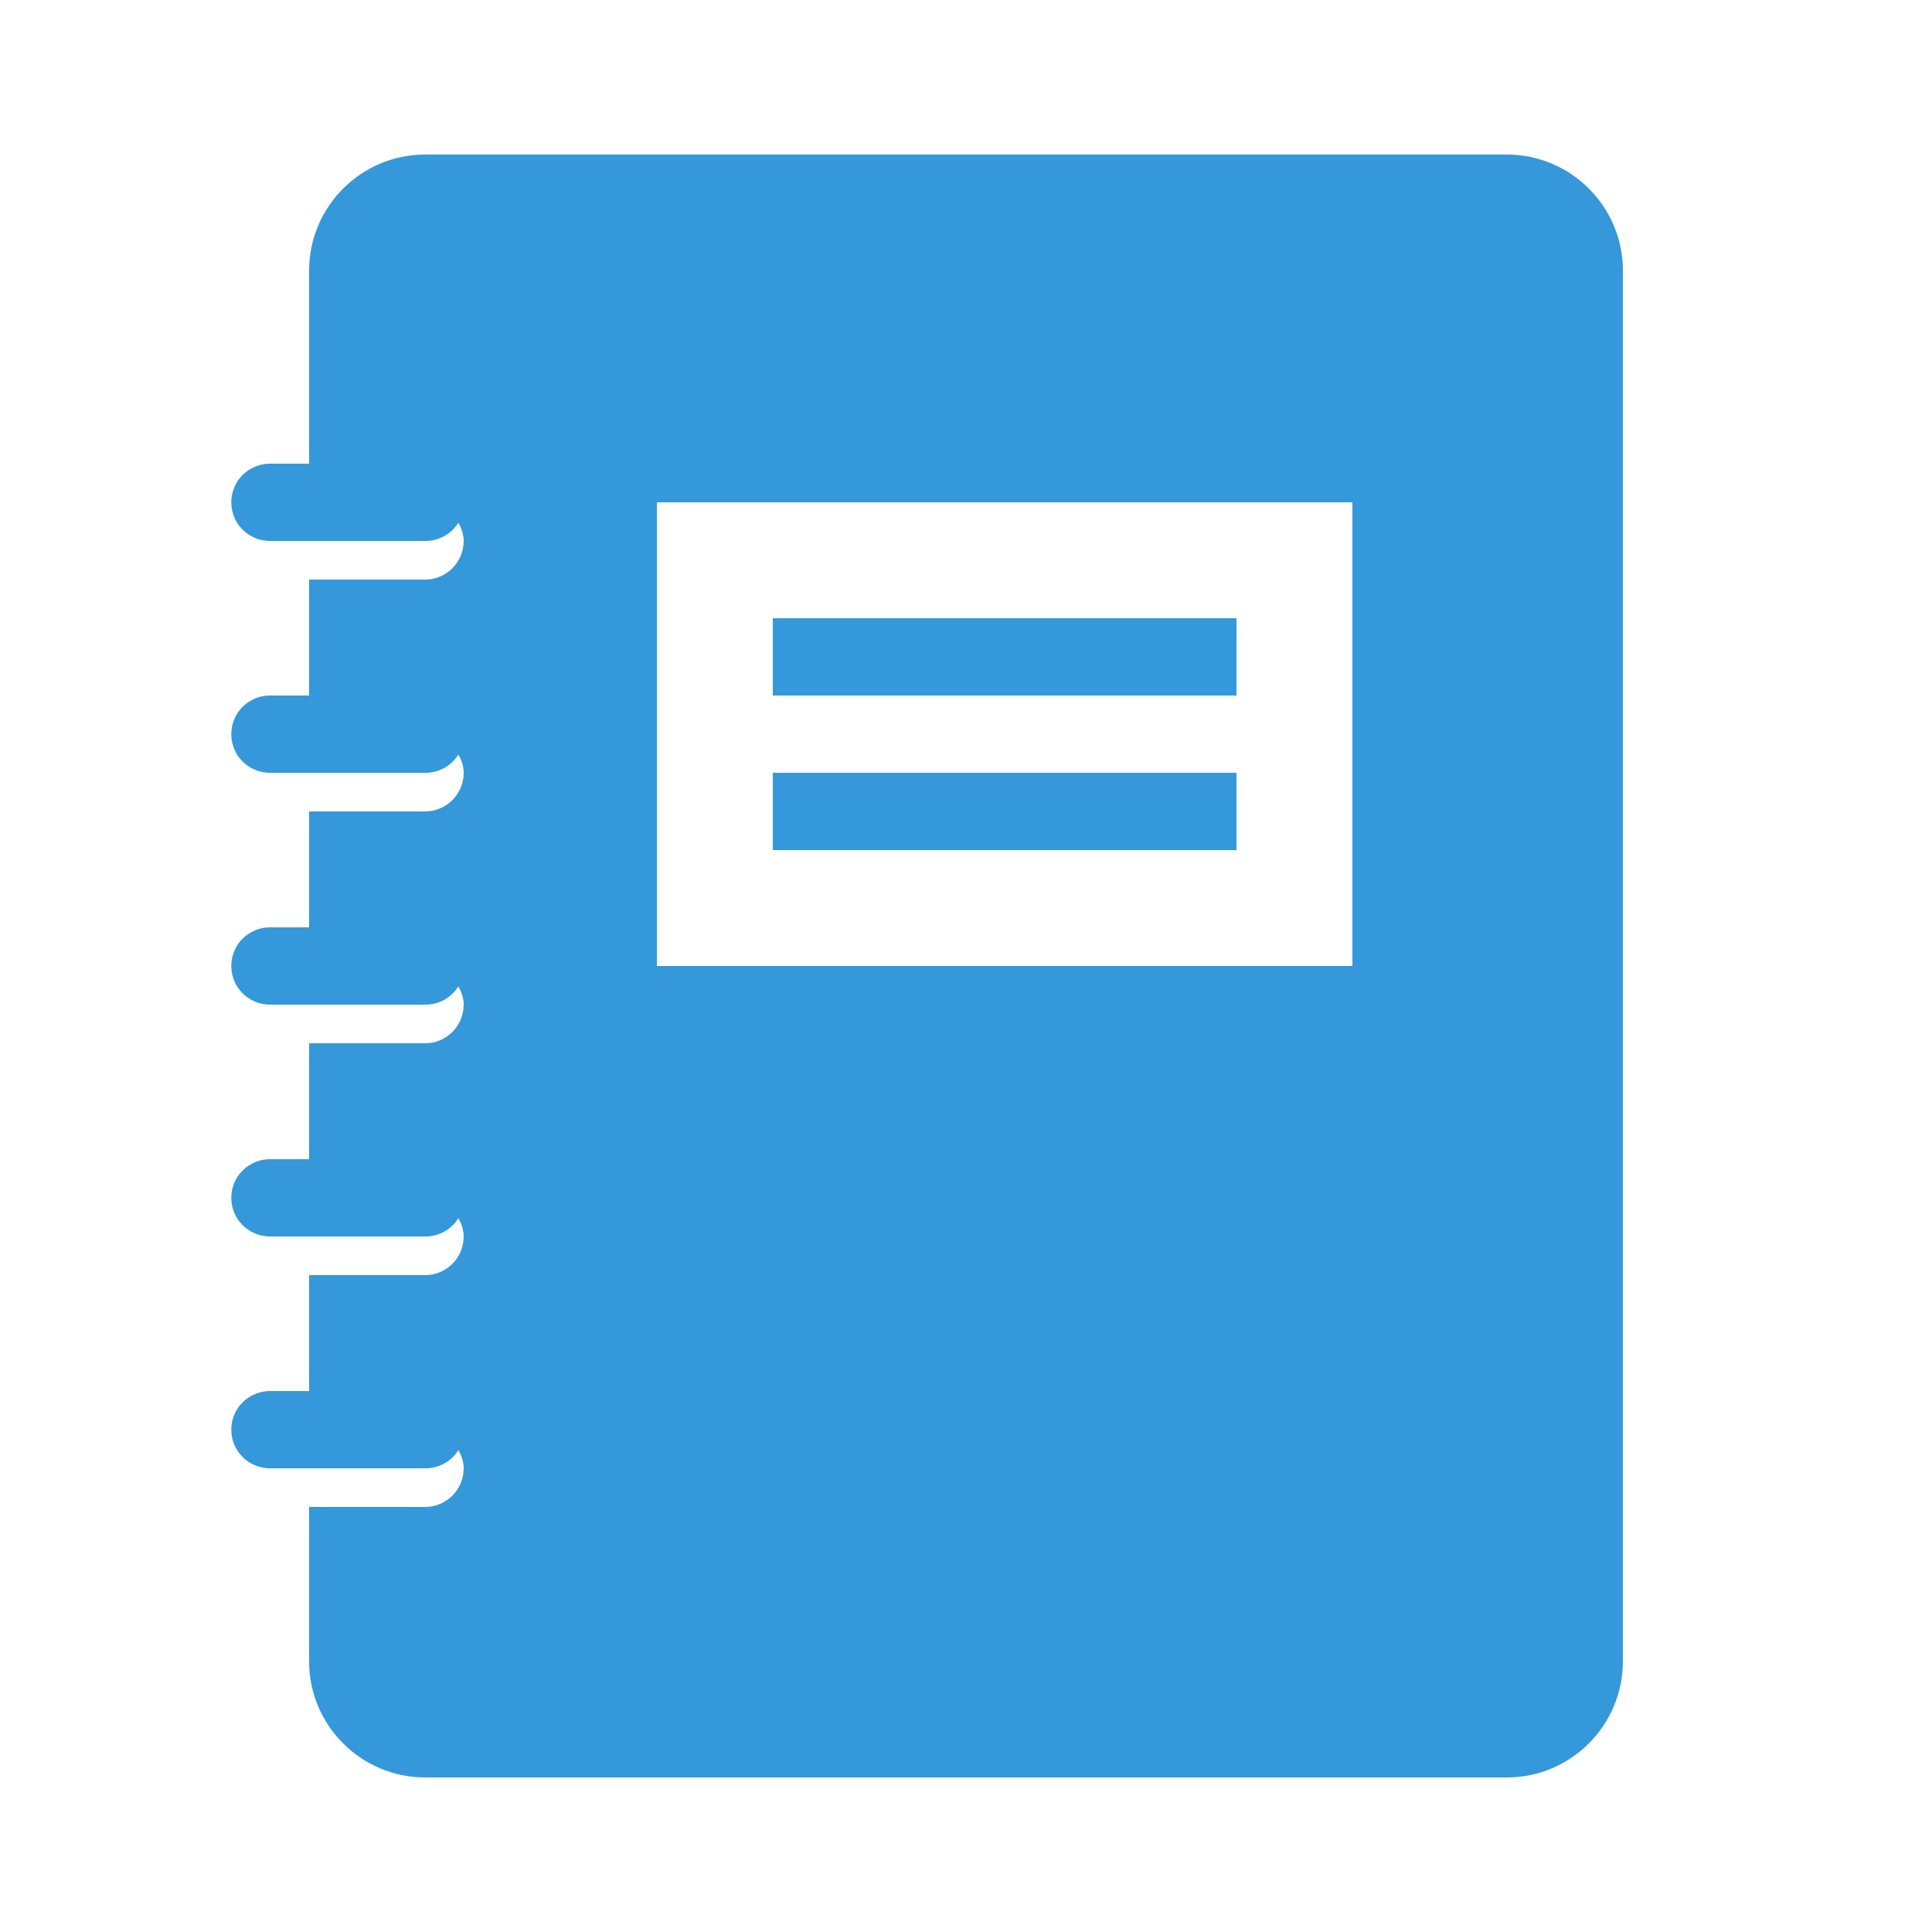 <svg xmlns="http://www.w3.org/2000/svg" x="0px" y="0px"
     width="22" height="22"
     viewBox="0 0 50 50"
     style="fill:#3498db;"><g id="surface1"><path style=" " d="M 11 4 C 9.348 4 8 5.348 8 7 L 8 12 L 7 12 C 6.641 11.996 6.305 12.184 6.121 12.496 C 5.941 12.809 5.941 13.191 6.121 13.504 C 6.305 13.816 6.641 14.004 7 14 L 11 14 C 11.352 14.004 11.68 13.824 11.863 13.527 C 11.941 13.668 12 13.824 12 14 C 12 14.551 11.551 15 11 15 L 8 15 L 8 18 L 7 18 C 6.641 17.996 6.305 18.184 6.121 18.496 C 5.941 18.809 5.941 19.191 6.121 19.504 C 6.305 19.816 6.641 20.004 7 20 L 11 20 C 11.352 20.004 11.68 19.824 11.863 19.527 C 11.941 19.668 12 19.824 12 20 C 12 20.551 11.551 21 11 21 L 8 21 L 8 24 L 7 24 C 6.641 23.996 6.305 24.184 6.121 24.496 C 5.941 24.809 5.941 25.191 6.121 25.504 C 6.305 25.816 6.641 26.004 7 26 L 11 26 C 11.352 26.004 11.68 25.824 11.863 25.527 C 11.941 25.668 12 25.824 12 26 C 12 26.555 11.551 27 11 27 L 8 27 L 8 30 L 7 30 C 6.641 29.996 6.305 30.184 6.121 30.496 C 5.941 30.809 5.941 31.191 6.121 31.504 C 6.305 31.816 6.641 32.004 7 32 L 11 32 C 11.352 32.004 11.68 31.824 11.863 31.527 C 11.941 31.668 12 31.824 12 32 C 12 32.555 11.551 33 11 33 L 8 33 L 8 36 L 7 36 C 6.641 35.996 6.305 36.184 6.121 36.496 C 5.941 36.809 5.941 37.191 6.121 37.504 C 6.305 37.816 6.641 38.004 7 38 L 11 38 C 11.352 38.004 11.68 37.824 11.863 37.527 C 11.941 37.668 12 37.824 12 38 C 12 38.555 11.551 39 11 39 L 8 39 L 8 43 C 8 44.652 9.348 46 11 46 L 39 46 C 40.652 46 42 44.652 42 43 L 42 7 C 42 5.348 40.652 4 39 4 Z M 17 13 L 35 13 L 35 25 L 17 25 Z M 20 16 L 20 18 L 32 18 L 32 16 Z M 20 20 L 20 22 L 32 22 L 32 20 Z "></path></g></svg>